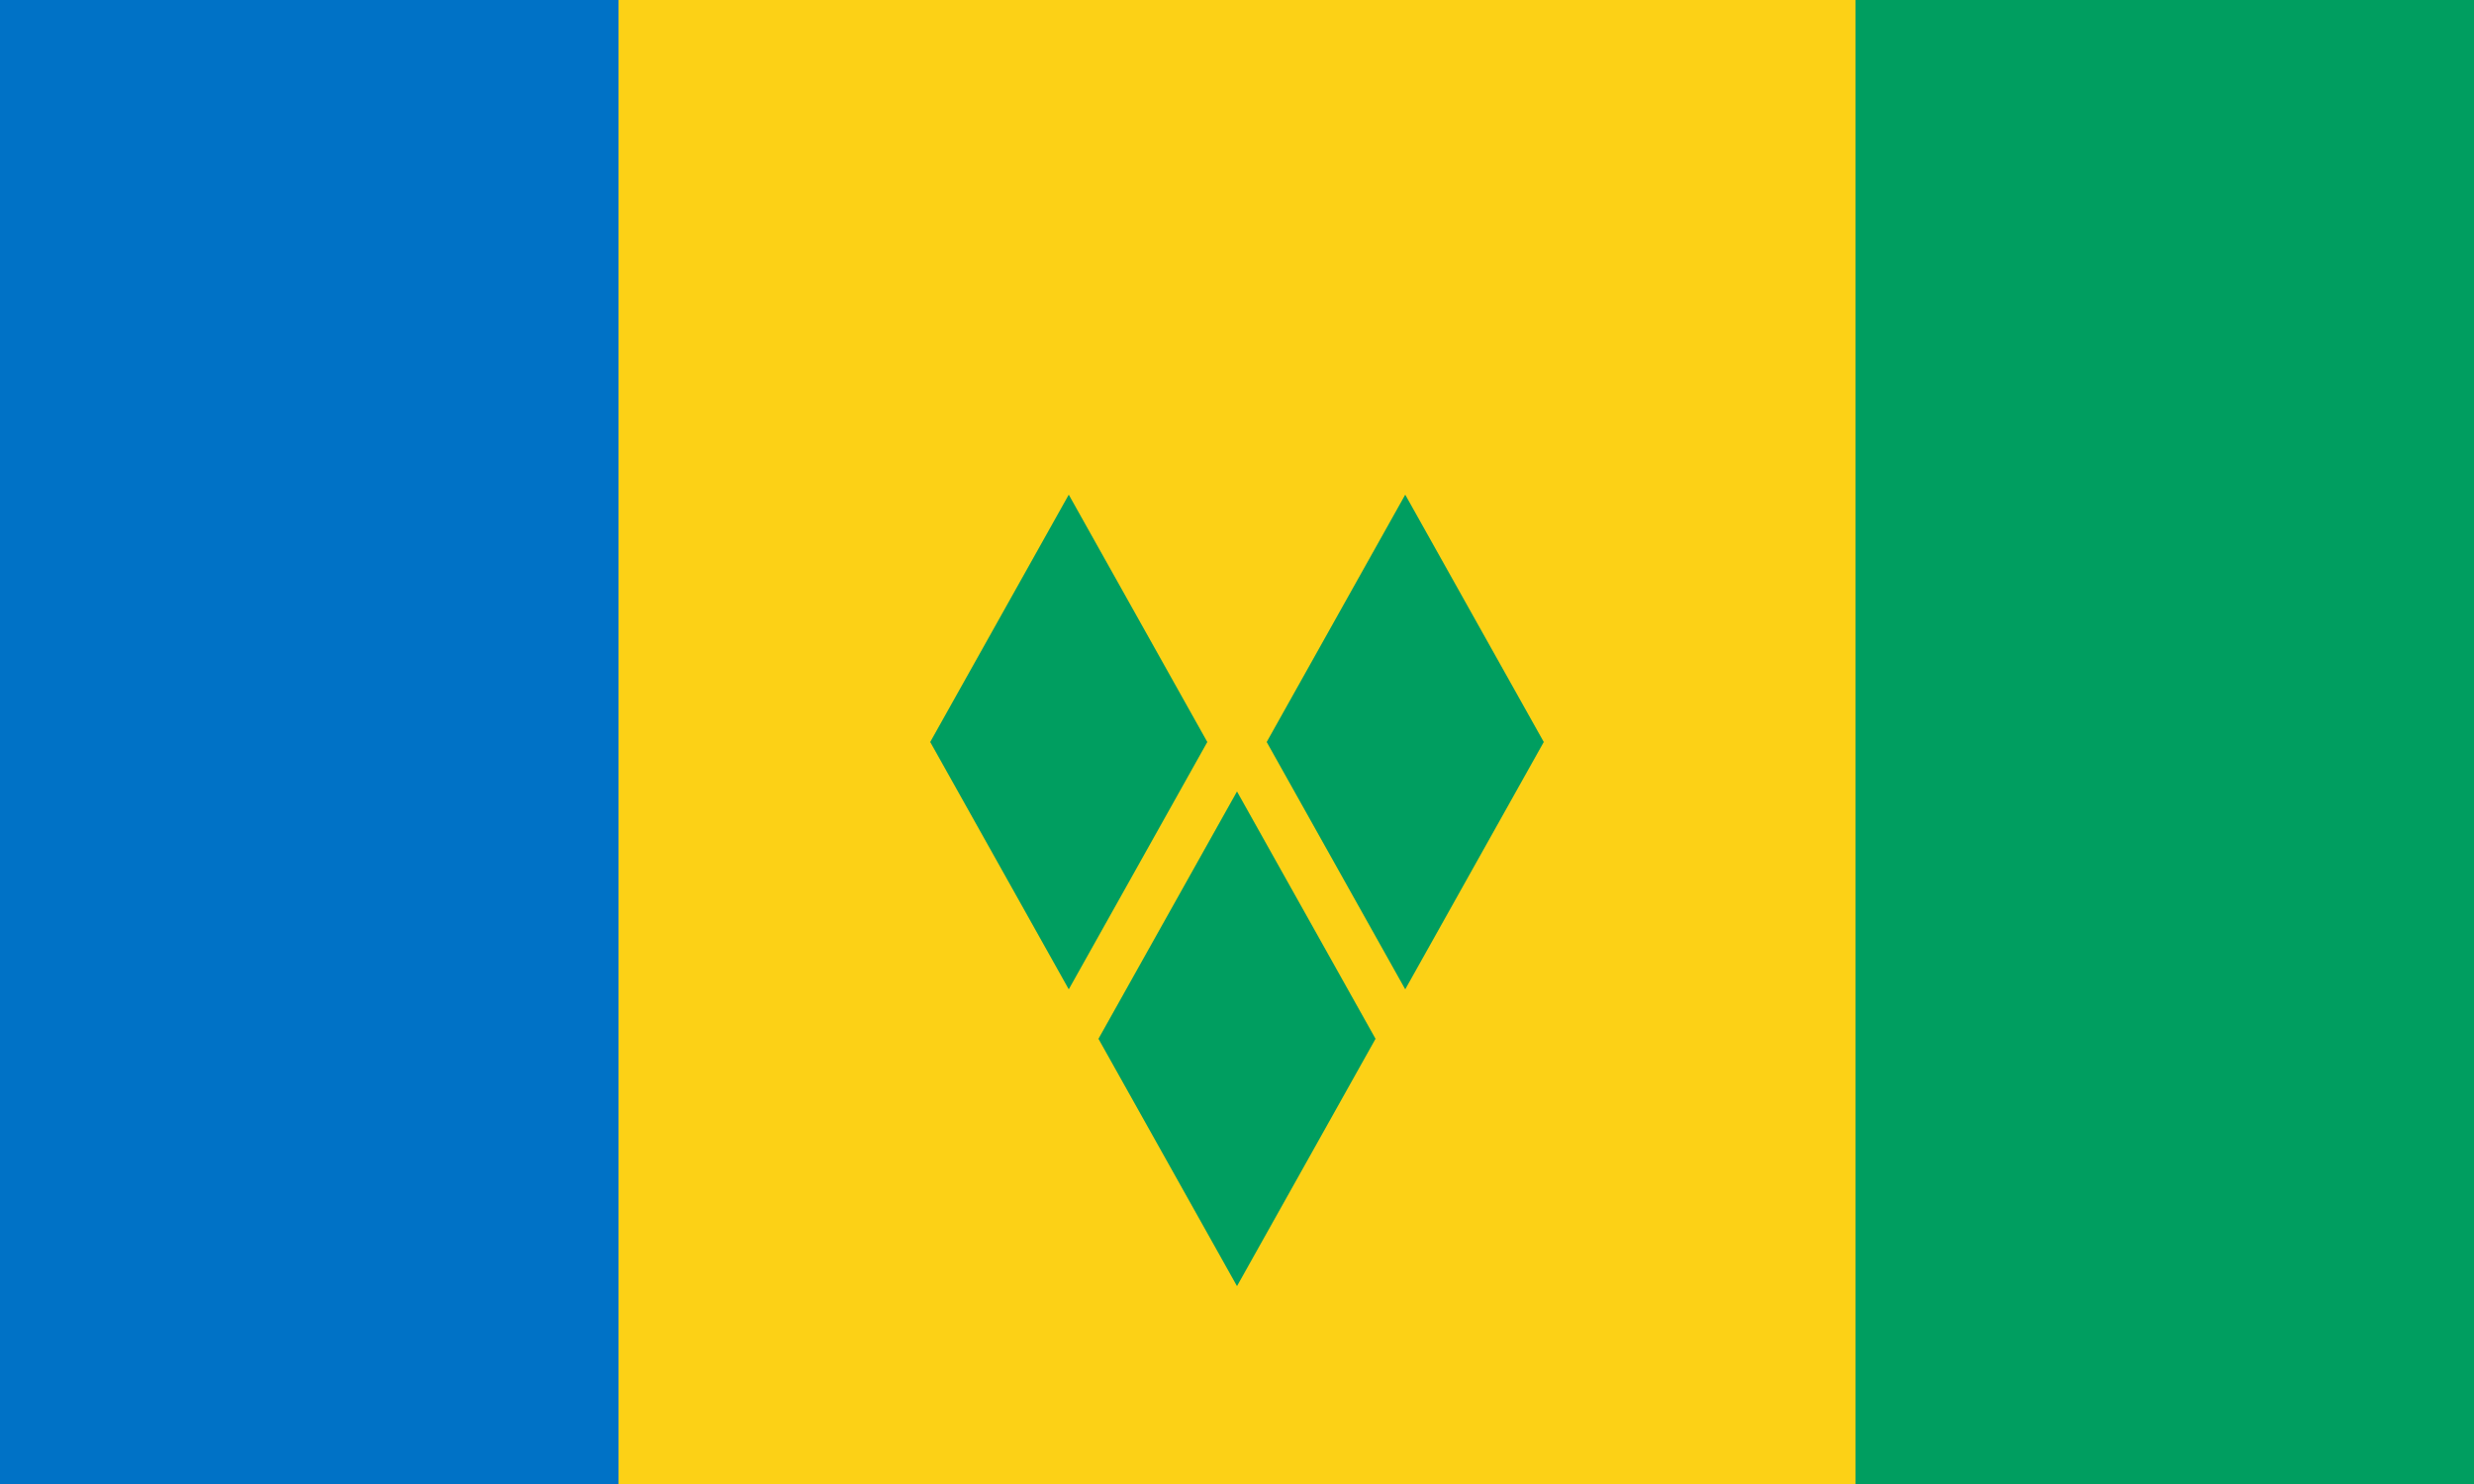 <?xml version="1.0"?>
<svg xmlns="http://www.w3.org/2000/svg" xmlns:xlink="http://www.w3.org/1999/xlink" version="1.1" width="600" height="360" viewBox="0 0 600 360">
<!-- Generated by Kreative Vexillo v1.0 -->
<style>
.blue{fill:rgb(0,114,198);}
.green{fill:rgb(0,158,96);}
.yellow{fill:rgb(252,209,22);}
</style>
<defs>
<path id="diamond" d="M 0.0 -1.0 L 1.0 0.0 L 0.0 1.0 L -1.0 0.0 Z"/>
</defs>
<g>
<g>
<rect x="0" y="0" width="150" height="360" class="blue"/>
<rect x="150" y="0" width="300" height="360" class="yellow"/>
<rect x="450" y="0" width="150" height="360" class="green"/>
</g>
<use xlink:href="#diamond" transform="translate(259.2 180) scale(33.6 60) rotate(0)" class="green"/>
<use xlink:href="#diamond" transform="translate(300 252) scale(33.6 60) rotate(0)" class="green"/>
<use xlink:href="#diamond" transform="translate(340.8 180) scale(33.6 60) rotate(0)" class="green"/>
</g>
</svg>
